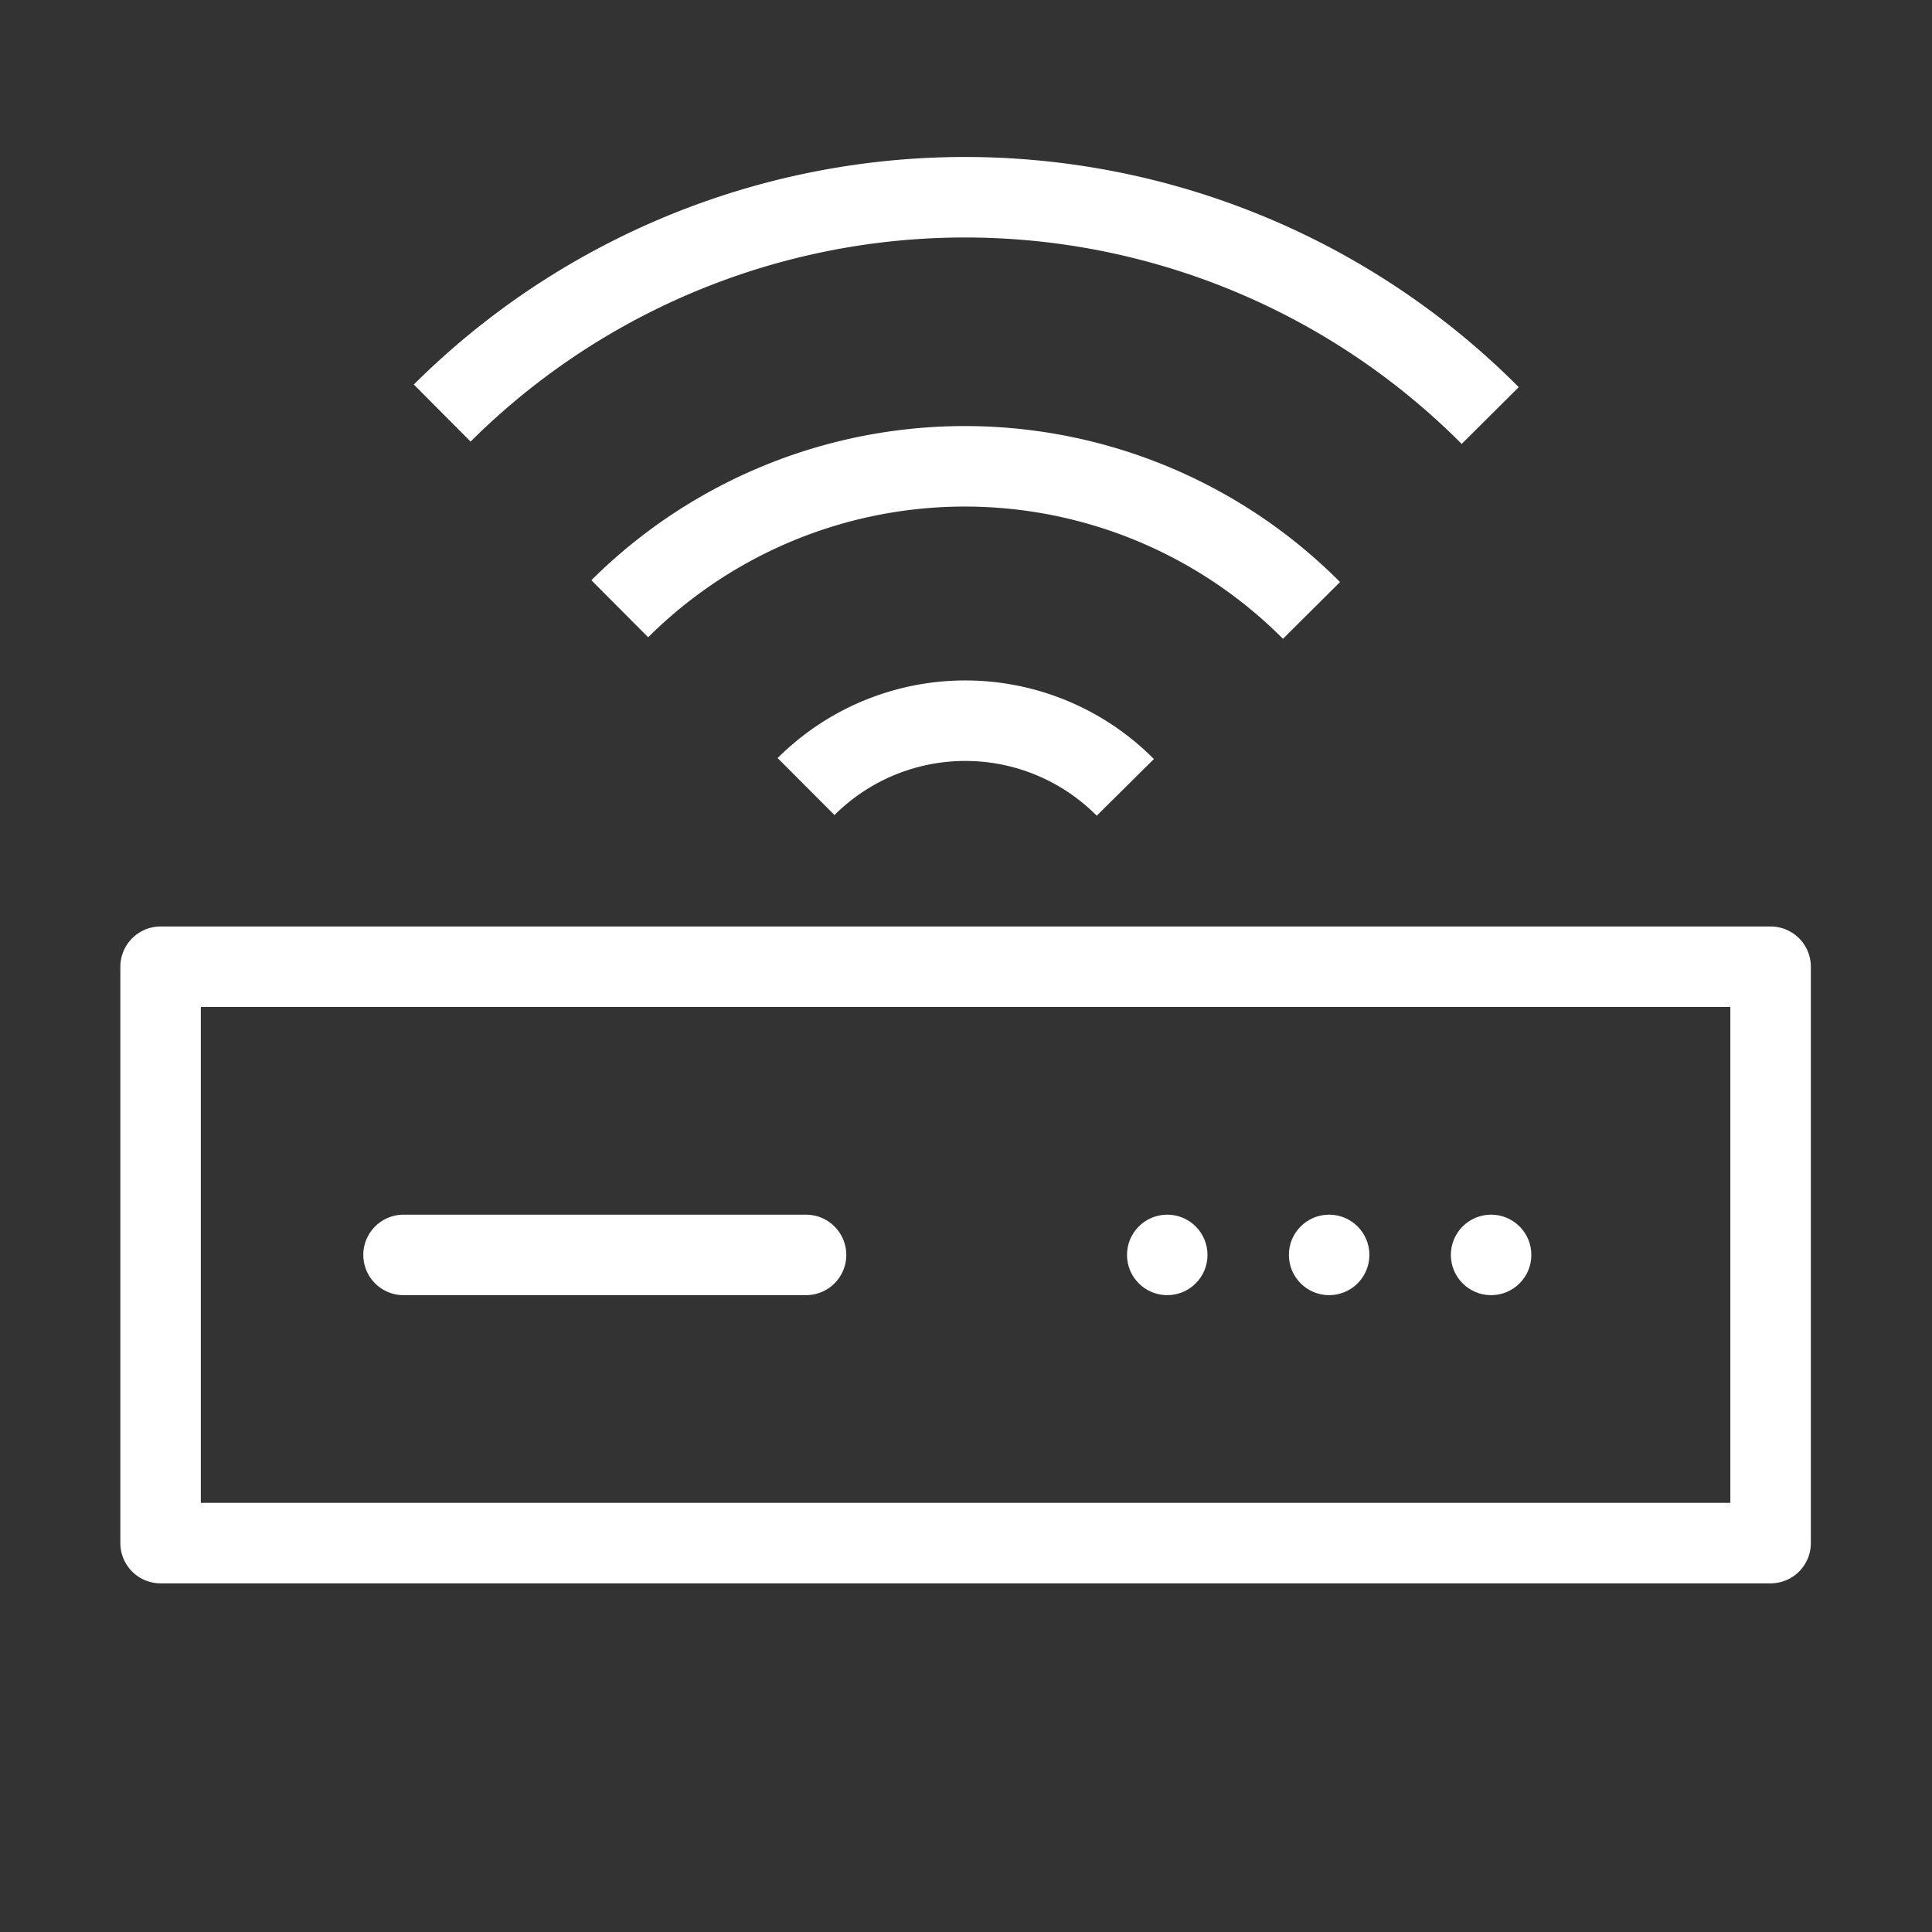 <svg xmlns="http://www.w3.org/2000/svg" width="24" height="24" viewBox="0 0 24 24">
    <rect x="0" y="0" width="24" height="24" fill="#333333" stroke="none"/>
    <g transform="translate(-38 -234)">
        <circle data-name="24x24" cx="12" cy="12" r="12" transform="translate(38 234)" style="fill:none"/>
        <path data-name="Path 12322" d="M20.455 13.528a6.076 6.076 0 0 1 8.593.021" transform="translate(25.244 228.034)" style="stroke-miterlimit:10;stroke:#fff;fill:none"/>
        <path data-name="Path 12323" d="M27.488 22.18a2.8 2.8 0 0 1 3.966.01" transform="translate(20.525 221.591)" style="stroke-miterlimit:10;stroke:#fff;fill:none"/>
        <path data-name="Path 12324" d="M13.752 4.281a9.206 9.206 0 0 1 13.019.031" transform="translate(29.741 234.85)" style="stroke-miterlimit:10;stroke:#fff;fill:none"/>
        <path data-name="Rectangle 9290" transform="translate(39.995 246.009)" style="stroke-linejoin:round;stroke-linecap:round;stroke-miterlimit:10;stroke:#fff;fill:none" d="M0 0h20v7.16H0z"/>
        <path data-name="Line 104" transform="translate(43.013 249.589)" style="stroke-linecap:round;stroke:#fff;fill:none" d="M0 0h5"/>
        <g data-name="Ellipse 143" transform="translate(52 249.089)" style="fill:#fff;stroke:#fff">
            <circle cx=".5" cy=".5" r=".5" style="stroke:none"/>
            <circle cx=".5" cy=".5" style="fill:none"/>
        </g>
        <g data-name="Ellipse 144" transform="translate(54.011 249.089)" style="fill:#fff;stroke:#fff">
            <circle cx=".5" cy=".5" r=".5" style="stroke:none"/>
            <circle cx=".5" cy=".5" style="fill:none"/>
        </g>
        <g data-name="Ellipse 145" transform="translate(56.023 249.089)" style="fill:#fff;stroke:#fff">
            <circle cx=".5" cy=".5" r=".5" style="stroke:none"/>
            <circle cx=".5" cy=".5" style="fill:none"/>
        </g>
    </g>
</svg>
